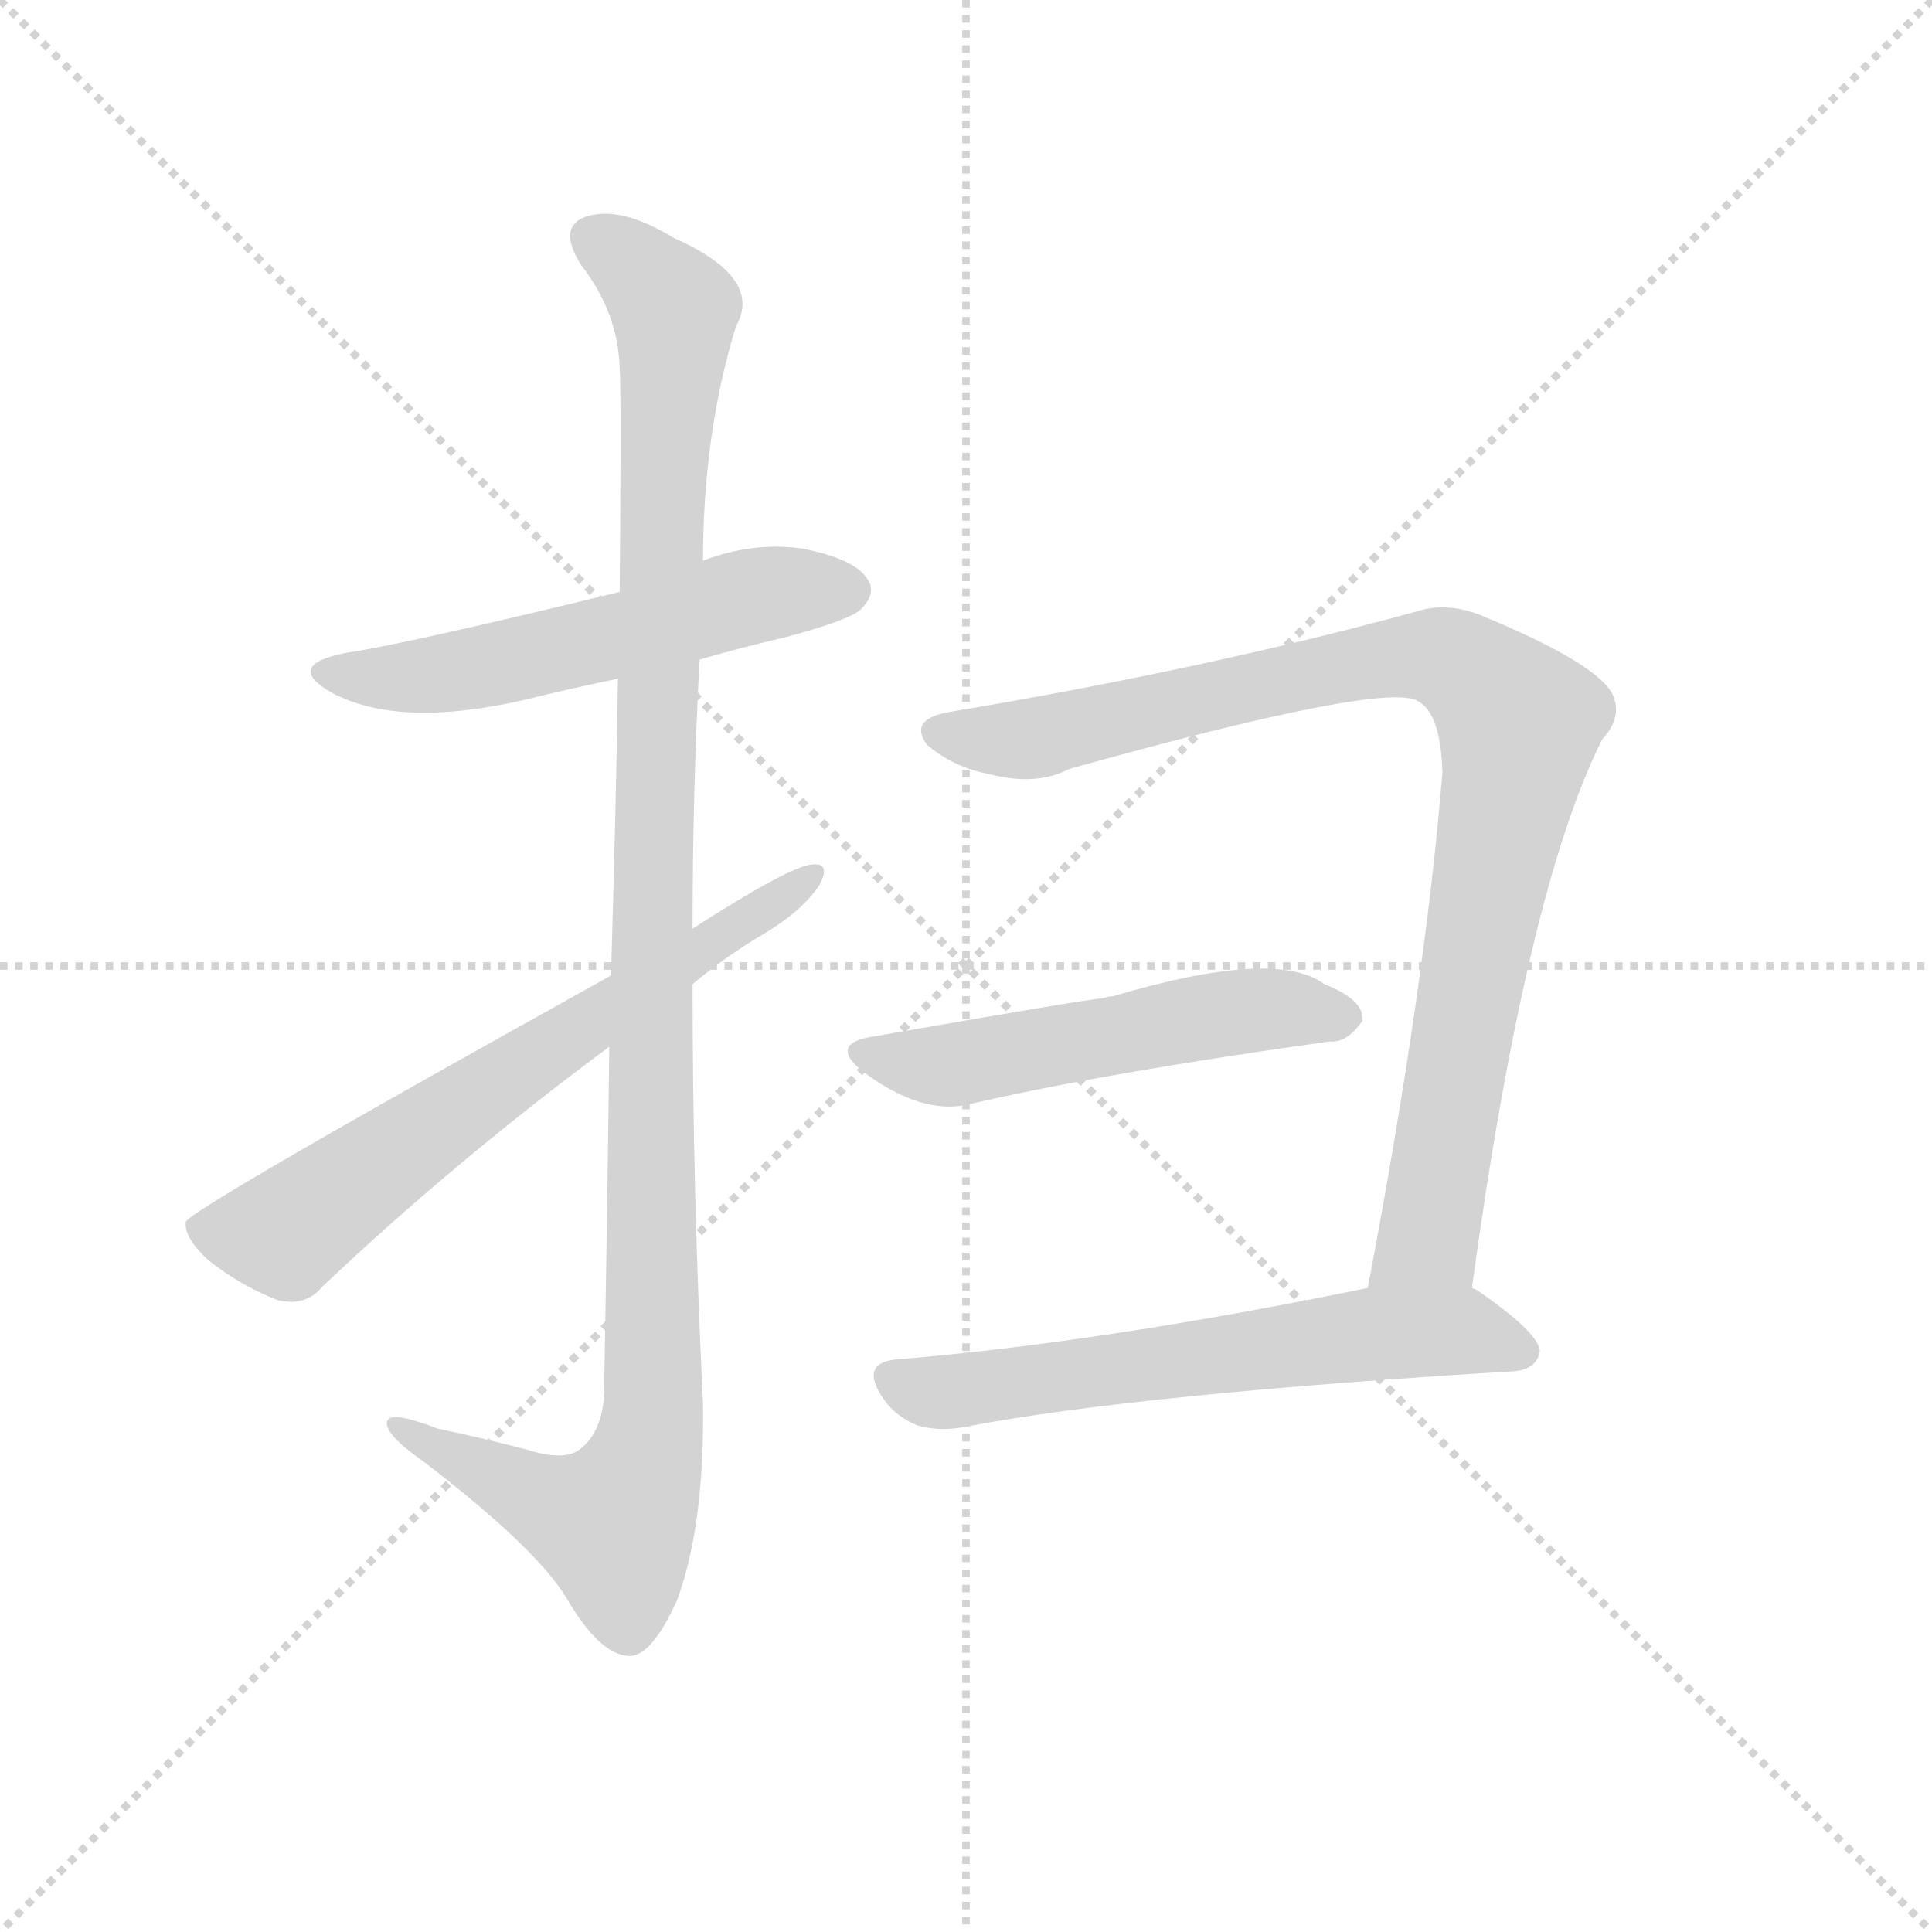<svg version="1.1" viewBox="0 0 1024 1024" xmlns="http://www.w3.org/2000/svg">
  <g stroke="lightgray" stroke-dasharray="1,1" stroke-width="1" transform="scale(4, 4)">
    <line x1="0" y1="0" x2="256" y2="256"></line>
    <line x1="256" y1="0" x2="0" y2="256"></line>
    <line x1="128" y1="0" x2="128" y2="256"></line>
    <line x1="0" y1="128" x2="256" y2="128"></line>
  </g>
  <g transform="scale(0.92, -0.92) translate(60, -850)">
    <style type="text/css">
      
        @keyframes keyframes0 {
          from {
            stroke: blue;
            stroke-dashoffset: 559;
            stroke-width: 128;
          }
          65% {
            animation-timing-function: step-end;
            stroke: blue;
            stroke-dashoffset: 0;
            stroke-width: 128;
          }
          to {
            stroke: black;
            stroke-width: 1024;
          }
        }
        #make-me-a-hanzi-animation-0 {
          animation: keyframes0 0.705s both;
          animation-delay: 0s;
          animation-timing-function: linear;
        }
      
        @keyframes keyframes1 {
          from {
            stroke: blue;
            stroke-dashoffset: 1156;
            stroke-width: 128;
          }
          79% {
            animation-timing-function: step-end;
            stroke: blue;
            stroke-dashoffset: 0;
            stroke-width: 128;
          }
          to {
            stroke: black;
            stroke-width: 1024;
          }
        }
        #make-me-a-hanzi-animation-1 {
          animation: keyframes1 1.191s both;
          animation-delay: 0.705s;
          animation-timing-function: linear;
        }
      
        @keyframes keyframes2 {
          from {
            stroke: blue;
            stroke-dashoffset: 673;
            stroke-width: 128;
          }
          69% {
            animation-timing-function: step-end;
            stroke: blue;
            stroke-dashoffset: 0;
            stroke-width: 128;
          }
          to {
            stroke: black;
            stroke-width: 1024;
          }
        }
        #make-me-a-hanzi-animation-2 {
          animation: keyframes2 0.798s both;
          animation-delay: 1.896s;
          animation-timing-function: linear;
        }
      
        @keyframes keyframes3 {
          from {
            stroke: blue;
            stroke-dashoffset: 943;
            stroke-width: 128;
          }
          75% {
            animation-timing-function: step-end;
            stroke: blue;
            stroke-dashoffset: 0;
            stroke-width: 128;
          }
          to {
            stroke: black;
            stroke-width: 1024;
          }
        }
        #make-me-a-hanzi-animation-3 {
          animation: keyframes3 1.017s both;
          animation-delay: 2.693s;
          animation-timing-function: linear;
        }
      
        @keyframes keyframes4 {
          from {
            stroke: blue;
            stroke-dashoffset: 535;
            stroke-width: 128;
          }
          64% {
            animation-timing-function: step-end;
            stroke: blue;
            stroke-dashoffset: 0;
            stroke-width: 128;
          }
          to {
            stroke: black;
            stroke-width: 1024;
          }
        }
        #make-me-a-hanzi-animation-4 {
          animation: keyframes4 0.685s both;
          animation-delay: 3.711s;
          animation-timing-function: linear;
        }
      
        @keyframes keyframes5 {
          from {
            stroke: blue;
            stroke-dashoffset: 624;
            stroke-width: 128;
          }
          67% {
            animation-timing-function: step-end;
            stroke: blue;
            stroke-dashoffset: 0;
            stroke-width: 128;
          }
          to {
            stroke: black;
            stroke-width: 1024;
          }
        }
        #make-me-a-hanzi-animation-5 {
          animation: keyframes5 0.758s both;
          animation-delay: 4.396s;
          animation-timing-function: linear;
        }
      
    </style>
    
      <path d="M 343 470 Q 367 477 393 483 Q 430 493 436 499 Q 445 508 440 516 Q 433 528 402 534 Q 374 538 345 527 L 297 509 Q 174 479 140 474 Q 103 467 131 451 Q 170 430 243 447 Q 267 453 296 459 L 343 470 Z" fill="lightgray"></path>
    
      <path d="M 291 247 Q 290 159 288 47 Q 287 25 274 15 Q 265 8 243 15 Q 216 22 192 27 Q 161 39 163 29 Q 164 22 184 8 Q 248 -41 266 -70 Q 285 -103 302 -104 Q 315 -105 330 -72 Q 346 -29 345 42 Q 339 163 339 283 L 339 315 Q 339 393 343 470 L 345 527 Q 345 600 364 662 Q 380 690 328 713 Q 297 732 277 725 Q 261 719 275 697 Q 296 670 297 638 Q 298 622 297 509 L 296 459 Q 295 389 292 288 L 291 247 Z" fill="lightgray"></path>
    
      <path d="M 292 288 Q 49 153 47 146 Q 46 137 60 124 Q 79 109 100 101 Q 116 97 126 109 Q 202 181 291 247 L 339 283 Q 358 299 380 312 Q 402 325 412 340 Q 419 353 408 352 Q 395 351 339 315 L 292 288 Z" fill="lightgray"></path>
    
      <path d="M 788 108 Q 819 336 863 424 Q 875 437 869 450 Q 860 468 792 496 Q 773 503 757 498 Q 637 465 488 440 Q 463 436 474 421 Q 489 408 510 404 Q 537 397 556 407 Q 739 458 757 446 Q 770 439 771 405 Q 761 282 728 108 C 722 79 784 78 788 108 Z" fill="lightgray"></path>
    
      <path d="M 444 253 Q 416 249 438 232 Q 472 207 499 214 Q 577 232 706 250 Q 716 249 725 262 Q 726 274 703 283 Q 675 304 581 276 Q 578 276 576 275 Q 564 274 444 253 Z" fill="lightgray"></path>
    
      <path d="M 728 108 Q 577 77 459 67 Q 434 66 449 44 Q 456 34 468 29 Q 481 25 496 28 Q 596 47 812 60 Q 825 61 827 71 Q 828 81 792 106 Q 791 107 788 108 L 728 108 Z" fill="lightgray"></path>
    
    
      <clipPath id="make-me-a-hanzi-clip-0">
        <path d="M 343 470 Q 367 477 393 483 Q 430 493 436 499 Q 445 508 440 516 Q 433 528 402 534 Q 374 538 345 527 L 297 509 Q 174 479 140 474 Q 103 467 131 451 Q 170 430 243 447 Q 267 453 296 459 L 343 470 Z"></path>
      </clipPath>
      <path clip-path="url(#make-me-a-hanzi-clip-0)" d="M 132 464 L 151 459 L 199 462 L 360 504 L 429 510" fill="none" id="make-me-a-hanzi-animation-0" stroke-dasharray="431 862" stroke-linecap="round"></path>
    
      <clipPath id="make-me-a-hanzi-clip-1">
        <path d="M 291 247 Q 290 159 288 47 Q 287 25 274 15 Q 265 8 243 15 Q 216 22 192 27 Q 161 39 163 29 Q 164 22 184 8 Q 248 -41 266 -70 Q 285 -103 302 -104 Q 315 -105 330 -72 Q 346 -29 345 42 Q 339 163 339 283 L 339 315 Q 339 393 343 470 L 345 527 Q 345 600 364 662 Q 380 690 328 713 Q 297 732 277 725 Q 261 719 275 697 Q 296 670 297 638 Q 298 622 297 509 L 296 459 Q 295 389 292 288 L 291 247 Z"></path>
      </clipPath>
      <path clip-path="url(#make-me-a-hanzi-clip-1)" d="M 284 710 L 324 679 L 329 665 L 315 332 L 316 33 L 310 3 L 293 -28 L 262 -19 L 169 27" fill="none" id="make-me-a-hanzi-animation-1" stroke-dasharray="1028 2056" stroke-linecap="round"></path>
    
      <clipPath id="make-me-a-hanzi-clip-2">
        <path d="M 292 288 Q 49 153 47 146 Q 46 137 60 124 Q 79 109 100 101 Q 116 97 126 109 Q 202 181 291 247 L 339 283 Q 358 299 380 312 Q 402 325 412 340 Q 419 353 408 352 Q 395 351 339 315 L 292 288 Z"></path>
      </clipPath>
      <path clip-path="url(#make-me-a-hanzi-clip-2)" d="M 53 142 L 105 139 L 198 208 L 406 345" fill="none" id="make-me-a-hanzi-animation-2" stroke-dasharray="545 1090" stroke-linecap="round"></path>
    
      <clipPath id="make-me-a-hanzi-clip-3">
        <path d="M 788 108 Q 819 336 863 424 Q 875 437 869 450 Q 860 468 792 496 Q 773 503 757 498 Q 637 465 488 440 Q 463 436 474 421 Q 489 408 510 404 Q 537 397 556 407 Q 739 458 757 446 Q 770 439 771 405 Q 761 282 728 108 C 722 79 784 78 788 108 Z"></path>
      </clipPath>
      <path clip-path="url(#make-me-a-hanzi-clip-3)" d="M 483 429 L 522 423 L 542 426 L 757 473 L 790 462 L 815 434 L 765 144 L 736 116" fill="none" id="make-me-a-hanzi-animation-3" stroke-dasharray="815 1630" stroke-linecap="round"></path>
    
      <clipPath id="make-me-a-hanzi-clip-4">
        <path d="M 444 253 Q 416 249 438 232 Q 472 207 499 214 Q 577 232 706 250 Q 716 249 725 262 Q 726 274 703 283 Q 675 304 581 276 Q 578 276 576 275 Q 564 274 444 253 Z"></path>
      </clipPath>
      <path clip-path="url(#make-me-a-hanzi-clip-4)" d="M 439 243 L 481 236 L 666 269 L 714 264" fill="none" id="make-me-a-hanzi-animation-4" stroke-dasharray="407 814" stroke-linecap="round"></path>
    
      <clipPath id="make-me-a-hanzi-clip-5">
        <path d="M 728 108 Q 577 77 459 67 Q 434 66 449 44 Q 456 34 468 29 Q 481 25 496 28 Q 596 47 812 60 Q 825 61 827 71 Q 828 81 792 106 Q 791 107 788 108 L 728 108 Z"></path>
      </clipPath>
      <path clip-path="url(#make-me-a-hanzi-clip-5)" d="M 455 55 L 487 48 L 751 83 L 787 82 L 818 71" fill="none" id="make-me-a-hanzi-animation-5" stroke-dasharray="496 992" stroke-linecap="round"></path>
    
  </g>
</svg>